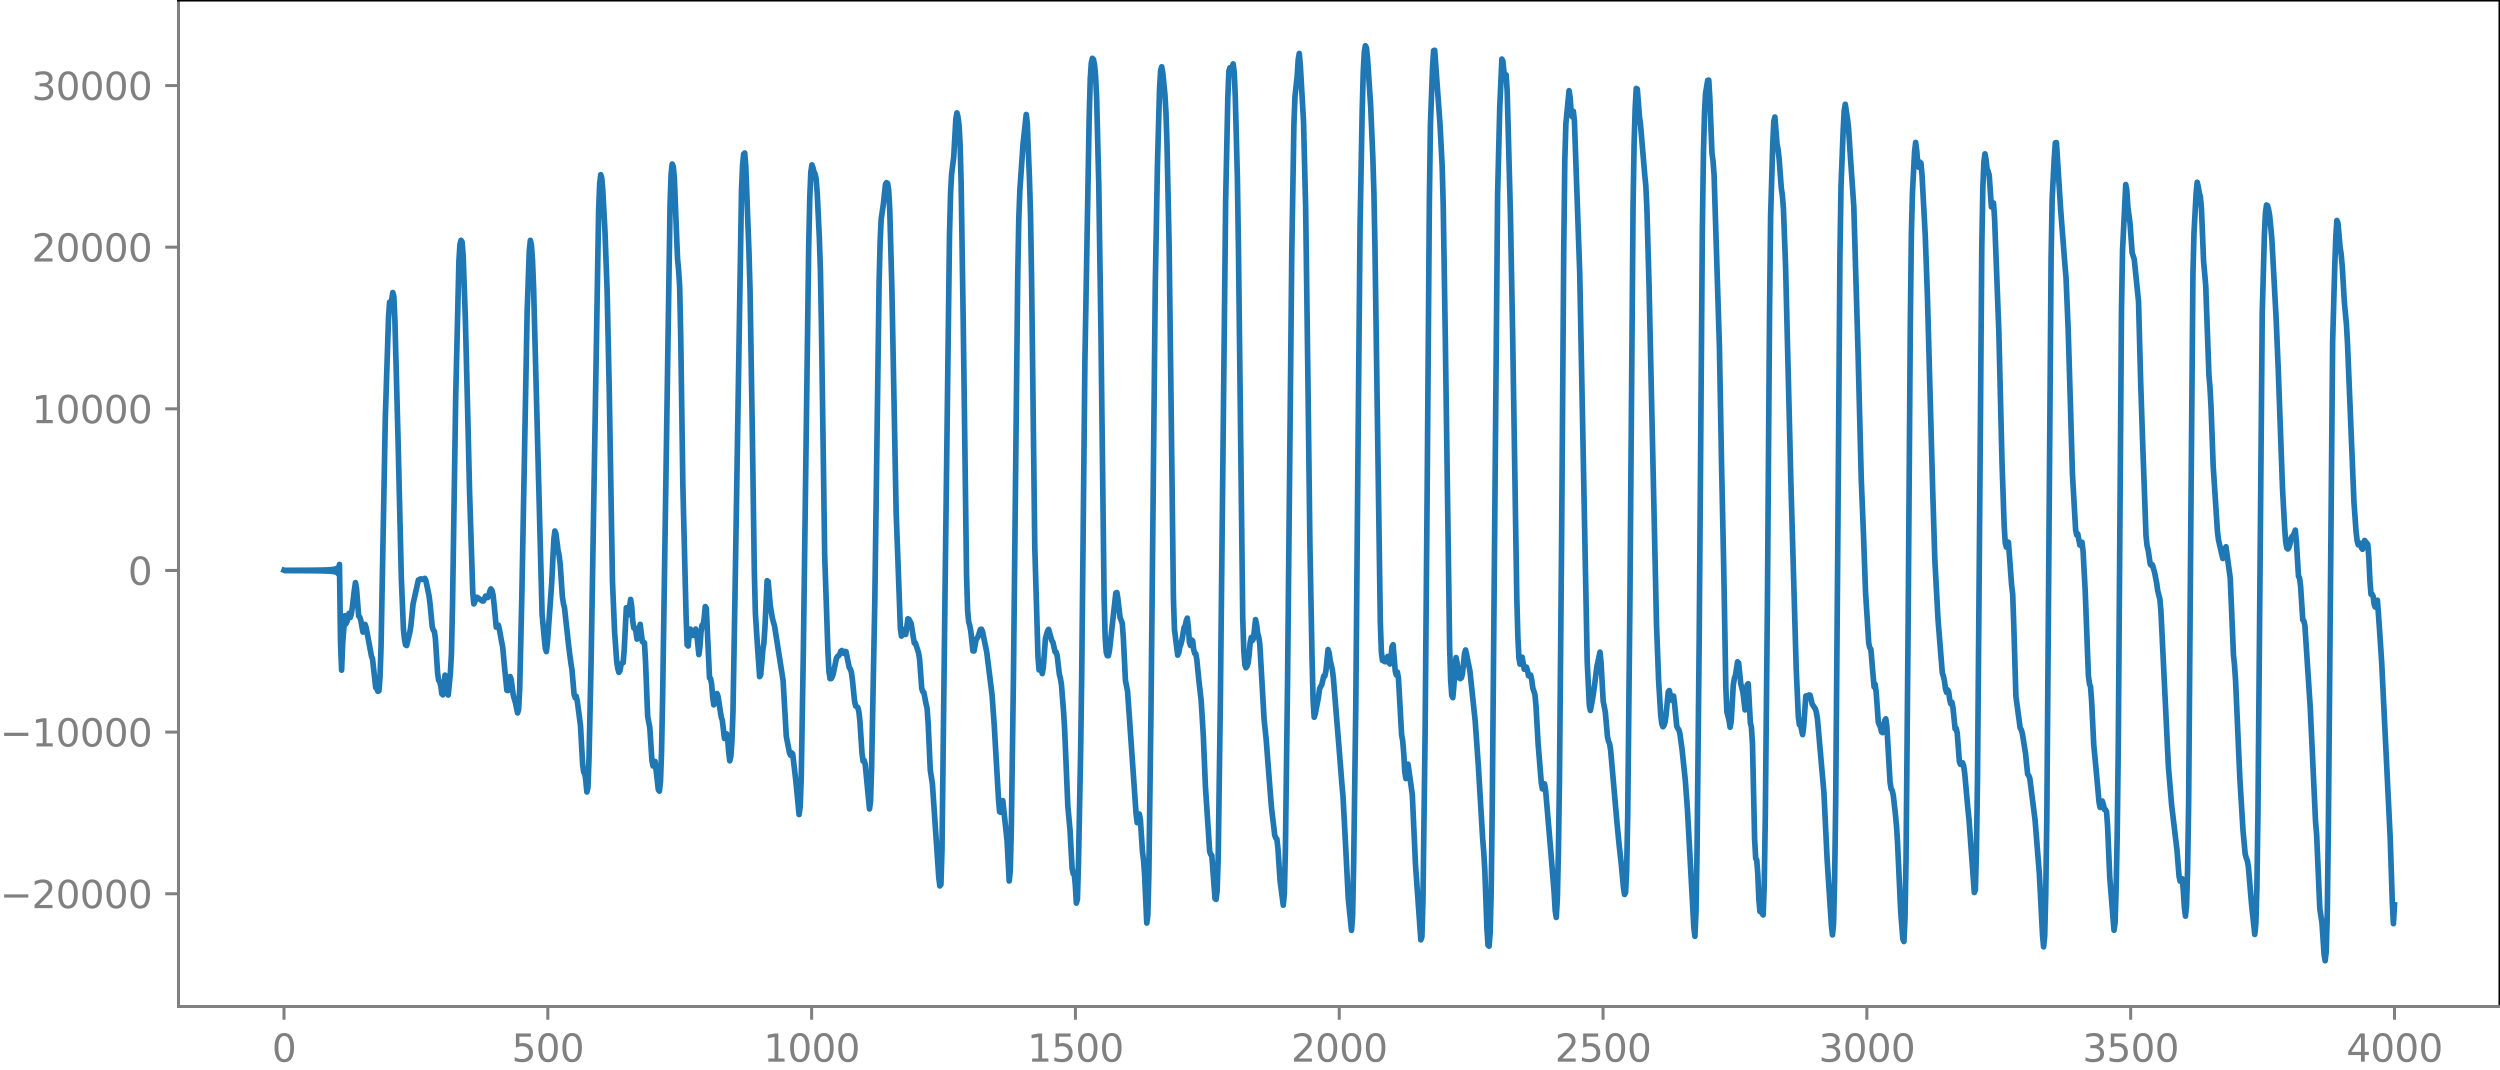 <?xml version="1.0" encoding="utf-8" standalone="no"?>
<!DOCTYPE svg PUBLIC "-//W3C//DTD SVG 1.1//EN"
  "http://www.w3.org/Graphics/SVG/1.1/DTD/svg11.dtd">
<svg xmlns:xlink="http://www.w3.org/1999/xlink" width="660.992pt" height="282.79pt" viewBox="0 0 660.992 282.79" xmlns="http://www.w3.org/2000/svg" version="1.1">
 <defs>
  <style type="text/css">*{stroke-linejoin: round; stroke-linecap: butt}</style>
 </defs>
 <g id="figure_1">
  <g id="patch_1">
   <path d="M -0 282.79 
L 660.992 282.79 
L 660.992 0 
L -0 0 
L -0 282.79 
z
" style="fill: none"/>
  </g>
  <g id="axes_1">
   <g id="patch_2">
    <path d="M 47.192 266.112 
L 660.992 266.112 
L 660.992 0 
L 47.192 0 
L 47.192 266.112 
z
" style="fill: none"/>
   </g>
   <g id="matplotlib.axis_1">
    <g id="xtick_1">
     <g id="line2d_1">
      <defs>
       <path id="m14ce7a5b62" d="M 0 0 
L 0 3.5 
" style="stroke: #808080; stroke-width: 0.8"/>
      </defs>
      <g>
       <use xlink:href="#m14ce7a5b62" x="75.092" y="266.112" style="fill: #808080; stroke: #808080; stroke-width: 0.8"/>
      </g>
     </g>
     <g id="text_1">
      <!-- 0 -->
      <g style="fill: #808080" transform="translate(71.911 280.71) scale(0.1 -0.1)">
       <defs>
        <path id="DejaVuSans-30" d="M 2034 4250 
Q 1547 4250 1301 3770 
Q 1056 3291 1056 2328 
Q 1056 1369 1301 889 
Q 1547 409 2034 409 
Q 2525 409 2770 889 
Q 3016 1369 3016 2328 
Q 3016 3291 2770 3770 
Q 2525 4250 2034 4250 
z
M 2034 4750 
Q 2819 4750 3233 4129 
Q 3647 3509 3647 2328 
Q 3647 1150 3233 529 
Q 2819 -91 2034 -91 
Q 1250 -91 836 529 
Q 422 1150 422 2328 
Q 422 3509 836 4129 
Q 1250 4750 2034 4750 
z
" transform="scale(0.016)"/>
       </defs>
       <use xlink:href="#DejaVuSans-30"/>
      </g>
     </g>
    </g>
    <g id="xtick_2">
     <g id="line2d_2">
      <g>
       <use xlink:href="#m14ce7a5b62" x="144.842" y="266.112" style="fill: #808080; stroke: #808080; stroke-width: 0.8"/>
      </g>
     </g>
     <g id="text_2">
      <!-- 500 -->
      <g style="fill: #808080" transform="translate(135.298 280.71) scale(0.1 -0.1)">
       <defs>
        <path id="DejaVuSans-35" d="M 691 4666 
L 3169 4666 
L 3169 4134 
L 1269 4134 
L 1269 2991 
Q 1406 3038 1543 3061 
Q 1681 3084 1819 3084 
Q 2600 3084 3056 2656 
Q 3513 2228 3513 1497 
Q 3513 744 3044 326 
Q 2575 -91 1722 -91 
Q 1428 -91 1123 -41 
Q 819 9 494 109 
L 494 744 
Q 775 591 1075 516 
Q 1375 441 1709 441 
Q 2250 441 2565 725 
Q 2881 1009 2881 1497 
Q 2881 1984 2565 2268 
Q 2250 2553 1709 2553 
Q 1456 2553 1204 2497 
Q 953 2441 691 2322 
L 691 4666 
z
" transform="scale(0.016)"/>
       </defs>
       <use xlink:href="#DejaVuSans-35"/>
       <use xlink:href="#DejaVuSans-30" x="63.623"/>
       <use xlink:href="#DejaVuSans-30" x="127.246"/>
      </g>
     </g>
    </g>
    <g id="xtick_3">
     <g id="line2d_3">
      <g>
       <use xlink:href="#m14ce7a5b62" x="214.592" y="266.112" style="fill: #808080; stroke: #808080; stroke-width: 0.8"/>
      </g>
     </g>
     <g id="text_3">
      <!-- 1000 -->
      <g style="fill: #808080" transform="translate(201.867 280.71) scale(0.1 -0.1)">
       <defs>
        <path id="DejaVuSans-31" d="M 794 531 
L 1825 531 
L 1825 4091 
L 703 3866 
L 703 4441 
L 1819 4666 
L 2450 4666 
L 2450 531 
L 3481 531 
L 3481 0 
L 794 0 
L 794 531 
z
" transform="scale(0.016)"/>
       </defs>
       <use xlink:href="#DejaVuSans-31"/>
       <use xlink:href="#DejaVuSans-30" x="63.623"/>
       <use xlink:href="#DejaVuSans-30" x="127.246"/>
       <use xlink:href="#DejaVuSans-30" x="190.869"/>
      </g>
     </g>
    </g>
    <g id="xtick_4">
     <g id="line2d_4">
      <g>
       <use xlink:href="#m14ce7a5b62" x="284.342" y="266.112" style="fill: #808080; stroke: #808080; stroke-width: 0.8"/>
      </g>
     </g>
     <g id="text_4">
      <!-- 1500 -->
      <g style="fill: #808080" transform="translate(271.617 280.71) scale(0.1 -0.1)">
       <use xlink:href="#DejaVuSans-31"/>
       <use xlink:href="#DejaVuSans-35" x="63.623"/>
       <use xlink:href="#DejaVuSans-30" x="127.246"/>
       <use xlink:href="#DejaVuSans-30" x="190.869"/>
      </g>
     </g>
    </g>
    <g id="xtick_5">
     <g id="line2d_5">
      <g>
       <use xlink:href="#m14ce7a5b62" x="354.092" y="266.112" style="fill: #808080; stroke: #808080; stroke-width: 0.8"/>
      </g>
     </g>
     <g id="text_5">
      <!-- 2000 -->
      <g style="fill: #808080" transform="translate(341.367 280.71) scale(0.1 -0.1)">
       <defs>
        <path id="DejaVuSans-32" d="M 1228 531 
L 3431 531 
L 3431 0 
L 469 0 
L 469 531 
Q 828 903 1448 1529 
Q 2069 2156 2228 2338 
Q 2531 2678 2651 2914 
Q 2772 3150 2772 3378 
Q 2772 3750 2511 3984 
Q 2250 4219 1831 4219 
Q 1534 4219 1204 4116 
Q 875 4013 500 3803 
L 500 4441 
Q 881 4594 1212 4672 
Q 1544 4750 1819 4750 
Q 2544 4750 2975 4387 
Q 3406 4025 3406 3419 
Q 3406 3131 3298 2873 
Q 3191 2616 2906 2266 
Q 2828 2175 2409 1742 
Q 1991 1309 1228 531 
z
" transform="scale(0.016)"/>
       </defs>
       <use xlink:href="#DejaVuSans-32"/>
       <use xlink:href="#DejaVuSans-30" x="63.623"/>
       <use xlink:href="#DejaVuSans-30" x="127.246"/>
       <use xlink:href="#DejaVuSans-30" x="190.869"/>
      </g>
     </g>
    </g>
    <g id="xtick_6">
     <g id="line2d_6">
      <g>
       <use xlink:href="#m14ce7a5b62" x="423.842" y="266.112" style="fill: #808080; stroke: #808080; stroke-width: 0.8"/>
      </g>
     </g>
     <g id="text_6">
      <!-- 2500 -->
      <g style="fill: #808080" transform="translate(411.117 280.71) scale(0.1 -0.1)">
       <use xlink:href="#DejaVuSans-32"/>
       <use xlink:href="#DejaVuSans-35" x="63.623"/>
       <use xlink:href="#DejaVuSans-30" x="127.246"/>
       <use xlink:href="#DejaVuSans-30" x="190.869"/>
      </g>
     </g>
    </g>
    <g id="xtick_7">
     <g id="line2d_7">
      <g>
       <use xlink:href="#m14ce7a5b62" x="493.592" y="266.112" style="fill: #808080; stroke: #808080; stroke-width: 0.8"/>
      </g>
     </g>
     <g id="text_7">
      <!-- 3000 -->
      <g style="fill: #808080" transform="translate(480.867 280.71) scale(0.1 -0.1)">
       <defs>
        <path id="DejaVuSans-33" d="M 2597 2516 
Q 3050 2419 3304 2112 
Q 3559 1806 3559 1356 
Q 3559 666 3084 287 
Q 2609 -91 1734 -91 
Q 1441 -91 1130 -33 
Q 819 25 488 141 
L 488 750 
Q 750 597 1062 519 
Q 1375 441 1716 441 
Q 2309 441 2620 675 
Q 2931 909 2931 1356 
Q 2931 1769 2642 2001 
Q 2353 2234 1838 2234 
L 1294 2234 
L 1294 2753 
L 1863 2753 
Q 2328 2753 2575 2939 
Q 2822 3125 2822 3475 
Q 2822 3834 2567 4026 
Q 2313 4219 1838 4219 
Q 1578 4219 1281 4162 
Q 984 4106 628 3988 
L 628 4550 
Q 988 4650 1302 4700 
Q 1616 4750 1894 4750 
Q 2613 4750 3031 4423 
Q 3450 4097 3450 3541 
Q 3450 3153 3228 2886 
Q 3006 2619 2597 2516 
z
" transform="scale(0.016)"/>
       </defs>
       <use xlink:href="#DejaVuSans-33"/>
       <use xlink:href="#DejaVuSans-30" x="63.623"/>
       <use xlink:href="#DejaVuSans-30" x="127.246"/>
       <use xlink:href="#DejaVuSans-30" x="190.869"/>
      </g>
     </g>
    </g>
    <g id="xtick_8">
     <g id="line2d_8">
      <g>
       <use xlink:href="#m14ce7a5b62" x="563.342" y="266.112" style="fill: #808080; stroke: #808080; stroke-width: 0.8"/>
      </g>
     </g>
     <g id="text_8">
      <!-- 3500 -->
      <g style="fill: #808080" transform="translate(550.617 280.71) scale(0.1 -0.1)">
       <use xlink:href="#DejaVuSans-33"/>
       <use xlink:href="#DejaVuSans-35" x="63.623"/>
       <use xlink:href="#DejaVuSans-30" x="127.246"/>
       <use xlink:href="#DejaVuSans-30" x="190.869"/>
      </g>
     </g>
    </g>
    <g id="xtick_9">
     <g id="line2d_9">
      <g>
       <use xlink:href="#m14ce7a5b62" x="633.092" y="266.112" style="fill: #808080; stroke: #808080; stroke-width: 0.8"/>
      </g>
     </g>
     <g id="text_9">
      <!-- 4000 -->
      <g style="fill: #808080" transform="translate(620.367 280.71) scale(0.1 -0.1)">
       <defs>
        <path id="DejaVuSans-34" d="M 2419 4116 
L 825 1625 
L 2419 1625 
L 2419 4116 
z
M 2253 4666 
L 3047 4666 
L 3047 1625 
L 3713 1625 
L 3713 1100 
L 3047 1100 
L 3047 0 
L 2419 0 
L 2419 1100 
L 313 1100 
L 313 1709 
L 2253 4666 
z
" transform="scale(0.016)"/>
       </defs>
       <use xlink:href="#DejaVuSans-34"/>
       <use xlink:href="#DejaVuSans-30" x="63.623"/>
       <use xlink:href="#DejaVuSans-30" x="127.246"/>
       <use xlink:href="#DejaVuSans-30" x="190.869"/>
      </g>
     </g>
    </g>
   </g>
   <g id="matplotlib.axis_2">
    <g id="ytick_1">
     <g id="line2d_10">
      <defs>
       <path id="m04555ccf11" d="M 0 0 
L -3.5 0 
" style="stroke: #808080; stroke-width: 0.8"/>
      </defs>
      <g>
       <use xlink:href="#m04555ccf11" x="47.192" y="236.305" style="fill: #808080; stroke: #808080; stroke-width: 0.8"/>
      </g>
     </g>
     <g id="text_10">
      <!-- −20000 -->
      <g style="fill: #808080" transform="translate(0 240.104) scale(0.1 -0.1)">
       <defs>
        <path id="DejaVuSans-2212" d="M 678 2272 
L 4684 2272 
L 4684 1741 
L 678 1741 
L 678 2272 
z
" transform="scale(0.016)"/>
       </defs>
       <use xlink:href="#DejaVuSans-2212"/>
       <use xlink:href="#DejaVuSans-32" x="83.789"/>
       <use xlink:href="#DejaVuSans-30" x="147.412"/>
       <use xlink:href="#DejaVuSans-30" x="211.035"/>
       <use xlink:href="#DejaVuSans-30" x="274.658"/>
       <use xlink:href="#DejaVuSans-30" x="338.281"/>
      </g>
     </g>
    </g>
    <g id="ytick_2">
     <g id="line2d_11">
      <g>
       <use xlink:href="#m04555ccf11" x="47.192" y="193.567" style="fill: #808080; stroke: #808080; stroke-width: 0.8"/>
      </g>
     </g>
     <g id="text_11">
      <!-- −10000 -->
      <g style="fill: #808080" transform="translate(0 197.367) scale(0.1 -0.1)">
       <use xlink:href="#DejaVuSans-2212"/>
       <use xlink:href="#DejaVuSans-31" x="83.789"/>
       <use xlink:href="#DejaVuSans-30" x="147.412"/>
       <use xlink:href="#DejaVuSans-30" x="211.035"/>
       <use xlink:href="#DejaVuSans-30" x="274.658"/>
       <use xlink:href="#DejaVuSans-30" x="338.281"/>
      </g>
     </g>
    </g>
    <g id="ytick_3">
     <g id="line2d_12">
      <g>
       <use xlink:href="#m04555ccf11" x="47.192" y="150.83" style="fill: #808080; stroke: #808080; stroke-width: 0.8"/>
      </g>
     </g>
     <g id="text_12">
      <!-- 0 -->
      <g style="fill: #808080" transform="translate(33.83 154.629) scale(0.1 -0.1)">
       <use xlink:href="#DejaVuSans-30"/>
      </g>
     </g>
    </g>
    <g id="ytick_4">
     <g id="line2d_13">
      <g>
       <use xlink:href="#m04555ccf11" x="47.192" y="108.093" style="fill: #808080; stroke: #808080; stroke-width: 0.8"/>
      </g>
     </g>
     <g id="text_13">
      <!-- 10000 -->
      <g style="fill: #808080" transform="translate(8.38 111.892) scale(0.1 -0.1)">
       <use xlink:href="#DejaVuSans-31"/>
       <use xlink:href="#DejaVuSans-30" x="63.623"/>
       <use xlink:href="#DejaVuSans-30" x="127.246"/>
       <use xlink:href="#DejaVuSans-30" x="190.869"/>
       <use xlink:href="#DejaVuSans-30" x="254.492"/>
      </g>
     </g>
    </g>
    <g id="ytick_5">
     <g id="line2d_14">
      <g>
       <use xlink:href="#m04555ccf11" x="47.192" y="65.355" style="fill: #808080; stroke: #808080; stroke-width: 0.8"/>
      </g>
     </g>
     <g id="text_14">
      <!-- 20000 -->
      <g style="fill: #808080" transform="translate(8.38 69.155) scale(0.1 -0.1)">
       <use xlink:href="#DejaVuSans-32"/>
       <use xlink:href="#DejaVuSans-30" x="63.623"/>
       <use xlink:href="#DejaVuSans-30" x="127.246"/>
       <use xlink:href="#DejaVuSans-30" x="190.869"/>
       <use xlink:href="#DejaVuSans-30" x="254.492"/>
      </g>
     </g>
    </g>
    <g id="ytick_6">
     <g id="line2d_15">
      <g>
       <use xlink:href="#m04555ccf11" x="47.192" y="22.618" style="fill: #808080; stroke: #808080; stroke-width: 0.8"/>
      </g>
     </g>
     <g id="text_15">
      <!-- 30000 -->
      <g style="fill: #808080" transform="translate(8.38 26.417) scale(0.1 -0.1)">
       <use xlink:href="#DejaVuSans-33"/>
       <use xlink:href="#DejaVuSans-30" x="63.623"/>
       <use xlink:href="#DejaVuSans-30" x="127.246"/>
       <use xlink:href="#DejaVuSans-30" x="190.869"/>
       <use xlink:href="#DejaVuSans-30" x="254.492"/>
      </g>
     </g>
    </g>
   </g>
   <g id="line2d_16">
    <path d="M 75.092 150.771 
L 75.374 150.89 
L 75.656 150.769 
L 75.938 150.892 
L 76.22 150.768 
L 76.502 150.893 
L 76.784 150.766 
L 77.066 150.895 
L 77.348 150.764 
L 77.63 150.897 
L 77.912 150.762 
L 78.194 150.899 
L 78.476 150.76 
L 78.758 150.901 
L 79.04 150.758 
L 79.322 150.904 
L 79.604 150.755 
L 79.886 150.906 
L 80.167 150.752 
L 80.449 150.91 
L 80.731 150.749 
L 81.013 150.913 
L 81.295 150.745 
L 81.577 150.917 
L 81.859 150.741 
L 82.141 150.921 
L 82.423 150.736 
L 82.705 150.927 
L 82.987 150.731 
L 83.269 150.933 
L 83.551 150.724 
L 83.833 150.94 
L 84.115 150.716 
L 84.397 150.949 
L 84.679 150.706 
L 84.961 150.959 
L 85.243 150.695 
L 85.525 150.973 
L 85.807 150.68 
L 86.089 150.99 
L 86.371 150.66 
L 86.653 151.013 
L 86.935 150.633 
L 87.216 151.044 
L 87.498 150.594 
L 87.78 151.092 
L 88.062 150.534 
L 88.344 151.171 
L 88.626 150.427 
L 88.908 151.326 
L 89.19 150.185 
L 89.472 151.756 
L 89.754 149.228 
L 90.036 169.94 
L 90.318 177.189 
L 90.6 170.112 
L 91.164 162.804 
L 91.446 164.944 
L 91.728 164.407 
L 92.292 162.153 
L 92.574 163.28 
L 92.856 162.456 
L 93.138 160.717 
L 93.702 155.909 
L 93.984 154.039 
L 94.266 155.643 
L 94.829 162.828 
L 95.111 163.172 
L 95.393 163.972 
L 95.957 167.113 
L 96.239 165.841 
L 96.521 165.093 
L 96.803 165.898 
L 98.213 173.479 
L 98.495 174.235 
L 99.341 181.821 
L 99.623 181.962 
L 99.905 182.772 
L 100.187 182.656 
L 100.469 179.166 
L 100.751 170.916 
L 101.315 140.661 
L 101.878 110.331 
L 102.724 83.916 
L 103.006 79.896 
L 103.288 79.859 
L 103.57 79.182 
L 103.852 77.344 
L 104.134 78.423 
L 104.416 84.9 
L 105.262 116.917 
L 106.108 152.827 
L 106.672 166.416 
L 106.954 169.079 
L 107.236 170.513 
L 107.518 170.681 
L 108.364 167.15 
L 108.645 165.367 
L 109.209 159.689 
L 110.619 153.365 
L 111.183 153.065 
L 111.465 153.067 
L 111.747 153.214 
L 112.311 152.916 
L 112.593 153.457 
L 113.439 157.538 
L 113.721 159.798 
L 114.285 165.683 
L 114.567 166.641 
L 114.849 166.933 
L 115.131 169.028 
L 115.695 177.899 
L 115.976 179.891 
L 116.258 180.233 
L 116.54 181.38 
L 116.822 183.447 
L 117.104 183.714 
L 117.668 178.502 
L 117.95 179.703 
L 118.232 183.006 
L 118.514 183.765 
L 119.078 177.974 
L 119.36 172.813 
L 119.642 160.189 
L 120.488 104.876 
L 121.334 68.986 
L 121.616 64.594 
L 121.898 63.538 
L 122.18 64.015 
L 122.462 67.648 
L 123.025 83.792 
L 123.589 106.197 
L 124.153 130.052 
L 124.999 156.711 
L 125.281 159.676 
L 125.563 159.046 
L 125.845 158.019 
L 126.127 157.909 
L 127.537 158.907 
L 127.819 158.89 
L 128.383 157.6 
L 128.665 157.618 
L 128.947 157.996 
L 129.229 157.473 
L 129.511 156.285 
L 129.793 155.695 
L 130.075 156.095 
L 130.356 157.268 
L 130.638 159.83 
L 131.202 165.813 
L 131.484 165.74 
L 131.766 165.271 
L 132.048 166.431 
L 132.612 169.635 
L 132.894 170.947 
L 133.458 176.966 
L 134.022 182.521 
L 134.304 182.581 
L 134.868 178.875 
L 135.15 179.636 
L 135.714 183.882 
L 136.278 185.791 
L 136.842 188.496 
L 137.124 187.542 
L 137.405 182.094 
L 137.969 157.603 
L 139.379 82.294 
L 139.943 66.329 
L 140.225 63.545 
L 140.507 64.82 
L 140.789 68.772 
L 141.071 75.705 
L 143.327 162.438 
L 143.891 168.615 
L 144.173 171.363 
L 144.454 172.278 
L 144.736 169.98 
L 145.864 154.212 
L 146.428 142.699 
L 146.71 140.395 
L 146.992 141.134 
L 147.556 145.587 
L 147.838 146.884 
L 148.12 149.241 
L 148.684 157.707 
L 148.966 159.589 
L 149.248 160.695 
L 150.376 170.951 
L 150.94 175.301 
L 151.222 177.025 
L 151.785 183.538 
L 152.067 184.479 
L 152.349 184.089 
L 152.631 185.359 
L 153.477 191.812 
L 154.041 201.969 
L 154.323 204.148 
L 154.605 204.387 
L 154.887 206.456 
L 155.169 209.396 
L 155.451 208.229 
L 155.733 200.486 
L 156.297 174.308 
L 158.271 55.822 
L 158.553 48.589 
L 158.834 46.19 
L 159.116 47.158 
L 159.398 50.674 
L 159.962 61.408 
L 160.526 76.989 
L 161.09 103.628 
L 161.936 153.744 
L 162.5 167.127 
L 163.064 175.021 
L 163.346 176.779 
L 163.628 177.767 
L 163.91 177.398 
L 164.192 175.816 
L 164.474 175.272 
L 164.756 175.207 
L 165.038 171.926 
L 165.602 160.678 
L 165.883 161.234 
L 166.165 162.566 
L 166.729 158.48 
L 167.011 160.188 
L 167.293 164.147 
L 167.575 166.028 
L 167.857 166.014 
L 168.139 167.017 
L 168.421 168.975 
L 168.703 168.72 
L 168.985 166.208 
L 169.267 165.077 
L 169.831 169.663 
L 170.113 169.709 
L 170.395 169.984 
L 170.677 174.882 
L 171.241 189.433 
L 171.805 192.38 
L 172.369 201.032 
L 172.651 202.516 
L 172.933 201.429 
L 173.214 201.332 
L 174.06 208.8 
L 174.342 209.175 
L 174.624 206.678 
L 174.906 198.961 
L 175.188 184.768 
L 177.162 53.97 
L 177.444 45.927 
L 177.726 43.376 
L 178.008 44.063 
L 178.29 46.954 
L 178.854 61.442 
L 179.136 68.329 
L 179.418 71.37 
L 179.7 75.786 
L 179.982 88.948 
L 180.545 128.237 
L 181.391 162.565 
L 181.673 170.487 
L 181.955 170.8 
L 182.237 167.548 
L 182.519 166.325 
L 183.083 168.012 
L 183.365 167.969 
L 183.929 166.32 
L 184.211 167.496 
L 184.775 173.068 
L 185.057 170.995 
L 185.339 167.113 
L 185.621 165.288 
L 185.903 165.222 
L 186.185 163.449 
L 186.467 160.376 
L 186.749 160.837 
L 187.594 179.225 
L 187.876 179.422 
L 188.158 180.932 
L 188.44 184.383 
L 188.722 186.365 
L 189.004 185.426 
L 189.286 183.886 
L 189.568 183.373 
L 189.85 184.151 
L 190.696 189.622 
L 190.978 190.438 
L 191.542 195.246 
L 191.824 195.292 
L 192.106 194.026 
L 192.388 195.224 
L 192.67 198.975 
L 192.952 201.152 
L 193.234 199.972 
L 193.516 196.061 
L 193.798 188.241 
L 194.362 155.5 
L 196.053 50.172 
L 196.335 43.695 
L 196.617 40.758 
L 196.899 40.452 
L 197.181 43.937 
L 198.027 66.658 
L 198.309 76.699 
L 198.873 111.517 
L 199.437 150.891 
L 199.719 162.091 
L 200.283 170.93 
L 200.847 178.902 
L 201.129 178.416 
L 201.692 171.822 
L 201.974 169.967 
L 202.256 165.742 
L 202.82 153.54 
L 203.102 153.744 
L 203.666 160.239 
L 204.23 163.521 
L 204.794 165.567 
L 207.05 179.938 
L 207.896 194.724 
L 208.46 197.595 
L 208.742 199.062 
L 209.023 199.685 
L 209.305 199.04 
L 209.587 199.333 
L 210.433 206.612 
L 211.279 215.361 
L 211.561 213.383 
L 211.843 205.719 
L 212.407 171.891 
L 213.817 65.157 
L 214.099 52.346 
L 214.381 45.506 
L 214.663 43.593 
L 214.945 44.323 
L 215.227 45.506 
L 215.509 46.024 
L 215.791 47.339 
L 216.072 51.114 
L 216.636 62.964 
L 216.918 71.602 
L 217.2 87.1 
L 218.046 146.894 
L 218.892 172.079 
L 219.174 177.526 
L 219.456 179.425 
L 219.738 179.431 
L 220.02 178.953 
L 220.302 178.185 
L 221.148 174.05 
L 221.43 173.549 
L 221.712 173.409 
L 221.994 173.031 
L 222.276 172.22 
L 222.558 171.991 
L 223.121 172.757 
L 223.403 172.238 
L 223.685 172.303 
L 224.531 176.502 
L 224.813 176.872 
L 225.095 177.71 
L 225.377 179.743 
L 225.941 185.33 
L 226.223 186.663 
L 226.787 187.031 
L 227.069 188.124 
L 227.351 190.578 
L 227.915 199.211 
L 228.197 201.231 
L 228.479 201.051 
L 228.761 202.069 
L 229.889 213.875 
L 230.171 211.768 
L 230.452 202.728 
L 231.298 158.851 
L 232.426 75.096 
L 232.708 63.713 
L 232.99 57.875 
L 233.554 54.02 
L 234.118 48.73 
L 234.4 48.283 
L 234.682 48.488 
L 234.964 50.292 
L 235.246 55.4 
L 235.81 76.287 
L 236.938 135.395 
L 238.065 166.236 
L 238.347 168.177 
L 238.629 166.757 
L 238.911 166.407 
L 239.193 167.753 
L 239.475 167.74 
L 240.039 163.609 
L 240.321 163.734 
L 240.885 164.796 
L 241.731 170 
L 242.013 169.981 
L 242.859 172.549 
L 243.141 174.341 
L 243.705 182.031 
L 243.987 182.883 
L 244.269 183.087 
L 244.832 186.082 
L 245.114 187.21 
L 245.396 191.117 
L 245.96 203.569 
L 246.524 207.231 
L 248.216 232.122 
L 248.498 234.234 
L 248.78 233.842 
L 249.062 224.535 
L 249.908 152.984 
L 251.036 62.614 
L 251.318 51.364 
L 251.6 46.069 
L 252.163 41.486 
L 252.727 31.408 
L 253.009 29.845 
L 253.291 30.927 
L 253.573 33.169 
L 253.855 38.295 
L 254.137 49.265 
L 254.701 86.975 
L 255.547 151.792 
L 255.829 161.27 
L 256.111 164.411 
L 256.393 165.331 
L 256.675 166.878 
L 257.239 172.084 
L 257.521 172.123 
L 258.085 169.132 
L 258.649 168.209 
L 259.212 166.422 
L 259.494 166.355 
L 259.776 166.974 
L 260.904 172.507 
L 262.314 183.876 
L 262.878 191.882 
L 264.006 211.324 
L 264.288 214.632 
L 264.57 214.767 
L 264.852 212.509 
L 265.134 211.675 
L 266.261 222.21 
L 266.825 232.928 
L 267.107 230.278 
L 267.389 219.161 
L 267.953 178.976 
L 269.081 73.198 
L 269.363 57.934 
L 269.645 50.308 
L 270.491 38.073 
L 271.337 30.275 
L 271.619 32.733 
L 272.183 47.297 
L 272.465 56.596 
L 272.747 73.481 
L 273.592 144.599 
L 274.438 173.555 
L 274.72 177.129 
L 275.002 176.697 
L 275.284 176.88 
L 275.566 178.094 
L 275.848 176.44 
L 276.412 168.815 
L 276.976 166.854 
L 277.258 166.409 
L 278.104 169.428 
L 278.386 169.788 
L 278.95 172.363 
L 279.232 172.387 
L 279.514 173.344 
L 280.078 178.235 
L 280.359 179.323 
L 280.641 180.981 
L 281.205 188.183 
L 281.487 192.799 
L 282.333 213.19 
L 282.897 219.265 
L 283.461 229.594 
L 283.743 231.005 
L 284.025 230.935 
L 284.307 233.992 
L 284.589 238.781 
L 284.871 237.691 
L 285.153 227.817 
L 285.717 198.662 
L 285.999 178.677 
L 286.845 95.568 
L 287.972 31.171 
L 288.254 21.013 
L 288.536 16.631 
L 288.818 15.42 
L 289.1 15.714 
L 289.382 17.062 
L 289.664 20.074 
L 289.946 25.751 
L 290.51 48.721 
L 291.074 86.883 
L 291.92 157.915 
L 292.202 168.598 
L 292.484 172.445 
L 292.766 173.357 
L 293.048 173.375 
L 293.33 172.064 
L 295.021 156.791 
L 295.303 156.659 
L 295.585 158.519 
L 296.149 163.324 
L 296.713 164.728 
L 296.995 168.431 
L 297.559 179.868 
L 298.123 182.75 
L 300.379 215.182 
L 300.661 217.517 
L 300.943 216.961 
L 301.225 215.221 
L 301.507 216.655 
L 302.07 225.199 
L 302.352 227.341 
L 302.634 231.398 
L 303.198 244.048 
L 303.48 242.008 
L 303.762 230.742 
L 304.326 187.087 
L 305.454 75.246 
L 306.018 43.914 
L 306.582 23.366 
L 306.864 18.664 
L 307.146 17.66 
L 307.428 19.155 
L 307.992 24.916 
L 308.274 29.702 
L 308.556 38.232 
L 309.119 65.402 
L 309.683 110.696 
L 310.247 158.093 
L 310.529 166.444 
L 311.375 173.214 
L 311.657 172.609 
L 311.939 171.047 
L 312.221 170.346 
L 312.503 169.209 
L 313.067 165.927 
L 313.349 165.466 
L 313.631 164.16 
L 313.913 163.435 
L 314.195 165.881 
L 314.477 169.795 
L 314.759 170.66 
L 315.041 169.18 
L 315.323 169.417 
L 315.605 171.708 
L 315.887 172.773 
L 316.168 172.864 
L 316.45 174.52 
L 317.014 180.213 
L 317.578 185.138 
L 318.142 194.274 
L 318.706 207.85 
L 319.834 225.138 
L 320.116 225.928 
L 320.398 226.162 
L 321.244 237.565 
L 321.526 237.798 
L 321.808 235.491 
L 322.09 226.811 
L 322.654 185.743 
L 324.063 52.71 
L 324.627 26.029 
L 324.909 18.824 
L 325.191 17.903 
L 325.473 18.817 
L 325.755 18.073 
L 326.037 16.898 
L 326.319 19.04 
L 326.601 25.494 
L 327.165 47.249 
L 327.447 65.939 
L 328.575 163.416 
L 328.857 171.902 
L 329.139 175.79 
L 329.421 176.556 
L 329.703 176.195 
L 329.985 175.335 
L 330.267 173.085 
L 330.548 169.817 
L 330.83 168.541 
L 331.112 169.38 
L 331.394 168.911 
L 331.958 163.822 
L 332.24 165.156 
L 332.522 167.459 
L 332.804 168.397 
L 333.086 170.27 
L 334.214 190.078 
L 334.778 195.598 
L 335.624 206.578 
L 336.188 213.666 
L 337.034 220.816 
L 337.316 221.575 
L 337.597 221.84 
L 337.879 224.254 
L 338.443 232.823 
L 339.289 239.321 
L 339.571 236.388 
L 339.853 224.923 
L 340.417 180.857 
L 341.545 66.277 
L 342.109 32.799 
L 342.391 25.476 
L 342.955 20.325 
L 343.237 15.804 
L 343.519 14.129 
L 343.801 17.238 
L 344.647 32.136 
L 345.21 54.864 
L 345.774 97.476 
L 346.338 144.089 
L 346.902 174.119 
L 347.184 185.305 
L 347.466 189.637 
L 347.748 188.748 
L 348.594 184.366 
L 348.876 182.212 
L 349.158 181.517 
L 349.44 181.133 
L 350.004 178.724 
L 350.286 178.742 
L 350.568 177.389 
L 351.132 171.749 
L 351.414 172.599 
L 351.696 174.599 
L 352.259 177.008 
L 352.541 179.325 
L 354.233 200.134 
L 354.797 207.304 
L 355.079 210.473 
L 355.643 221.062 
L 356.489 237.735 
L 357.335 245.976 
L 357.617 242.354 
L 357.899 228.526 
L 358.463 187.022 
L 359.026 122.126 
L 359.59 60.043 
L 360.154 29.416 
L 360.436 19.089 
L 360.718 13.776 
L 361 12.096 
L 361.282 12.631 
L 361.564 15.318 
L 362.41 28.226 
L 362.974 41.69 
L 363.256 50.885 
L 363.538 65.521 
L 364.948 164.326 
L 365.23 172.388 
L 365.512 174.613 
L 365.794 174.667 
L 366.076 174.923 
L 366.357 174.973 
L 366.639 173.982 
L 366.921 173.557 
L 367.485 175.554 
L 367.767 173.86 
L 368.049 170.96 
L 368.331 170.463 
L 368.895 177.396 
L 369.177 178.463 
L 369.459 177.691 
L 369.741 179.267 
L 370.587 194.315 
L 370.869 195.891 
L 371.151 199.311 
L 371.433 204.196 
L 371.715 205.852 
L 372.279 202.045 
L 373.406 210.058 
L 374.252 228.628 
L 375.662 248.494 
L 375.944 247.701 
L 376.226 238.103 
L 376.79 194.038 
L 377.354 127.648 
L 377.918 53.301 
L 378.2 33.022 
L 378.764 17.69 
L 379.046 13.378 
L 379.328 13.294 
L 380.737 32.896 
L 381.301 43.861 
L 381.583 54.274 
L 382.147 90.191 
L 383.275 171.048 
L 383.557 179.881 
L 383.839 183.895 
L 384.121 184.453 
L 384.403 181.382 
L 384.685 176.401 
L 384.967 173.864 
L 385.249 175.213 
L 385.531 177.967 
L 385.813 179.277 
L 386.095 179.431 
L 386.377 179.213 
L 386.659 178.209 
L 387.223 172.741 
L 387.505 171.852 
L 388.632 177.357 
L 390.042 190.714 
L 390.888 202.784 
L 392.016 221.808 
L 392.298 225.243 
L 392.58 230.085 
L 393.144 245.587 
L 393.426 249.908 
L 393.708 250.16 
L 393.99 246.648 
L 394.272 235.408 
L 394.554 212.3 
L 395.963 51.314 
L 396.527 28.459 
L 397.091 15.623 
L 397.373 16.216 
L 397.655 19.231 
L 397.937 19.918 
L 398.219 19.795 
L 398.501 24.308 
L 399.347 56.458 
L 399.911 86.676 
L 401.039 158.25 
L 401.321 168.427 
L 401.603 174.013 
L 401.885 175.602 
L 402.166 174.424 
L 402.448 173.761 
L 403.012 176.962 
L 403.294 176.873 
L 403.576 176.378 
L 403.858 177.273 
L 404.14 178.685 
L 404.422 178.699 
L 404.704 178.478 
L 404.986 179.776 
L 405.268 181.904 
L 405.832 183.598 
L 406.114 186.671 
L 406.678 196.743 
L 407.524 207.052 
L 407.806 208.581 
L 408.37 207.255 
L 408.652 208.922 
L 410.061 225.503 
L 410.907 235.98 
L 411.189 240.781 
L 411.471 242.568 
L 411.753 237.673 
L 412.035 225.454 
L 412.317 206.058 
L 412.881 143.016 
L 413.445 66.173 
L 413.727 42.508 
L 414.009 32.784 
L 414.855 23.971 
L 415.137 25.763 
L 415.419 29.989 
L 415.701 30.869 
L 415.983 29.428 
L 416.264 31.836 
L 417.674 72.123 
L 419.648 174.793 
L 420.212 186.461 
L 420.494 187.849 
L 421.058 184.89 
L 421.622 180.98 
L 422.186 176.392 
L 423.032 172.424 
L 423.314 175.184 
L 423.877 185.383 
L 424.441 188.272 
L 425.005 194.749 
L 425.287 196.023 
L 425.569 196.614 
L 425.851 198.411 
L 427.543 217.728 
L 428.107 223.504 
L 428.671 228.555 
L 429.235 234.644 
L 429.517 236.498 
L 429.799 236.011 
L 430.081 229.993 
L 430.363 215.646 
L 430.926 160.742 
L 431.772 54.666 
L 432.054 37.991 
L 432.336 28.571 
L 432.618 23.378 
L 432.9 23.549 
L 433.464 30.821 
L 433.746 32.913 
L 434.874 46.362 
L 435.156 49.173 
L 435.438 55.244 
L 436.002 75.382 
L 437.975 165.195 
L 438.539 180.079 
L 439.103 189.264 
L 439.385 191.401 
L 439.667 192.159 
L 439.949 191.83 
L 440.231 190.93 
L 440.513 188.935 
L 441.077 182.951 
L 441.359 182.577 
L 441.923 185.108 
L 442.205 184.259 
L 442.487 184.033 
L 442.769 186.279 
L 443.333 192 
L 443.615 192.626 
L 443.897 192.959 
L 444.179 194.087 
L 444.743 198.243 
L 445.588 206.315 
L 446.152 214.034 
L 447.844 245.179 
L 448.126 247.559 
L 448.408 241.393 
L 448.69 225.416 
L 449.254 169.891 
L 450.1 60.069 
L 450.382 40.741 
L 450.664 29.904 
L 450.946 24.648 
L 451.51 21.242 
L 451.792 21.185 
L 452.073 25.931 
L 452.637 40.475 
L 452.919 42.507 
L 453.201 46.364 
L 454.611 91.715 
L 455.175 122.86 
L 455.739 149.613 
L 456.303 181.774 
L 456.585 188.239 
L 457.149 190.442 
L 457.431 192.271 
L 457.713 190.858 
L 458.277 181.107 
L 458.559 179.344 
L 458.841 178.581 
L 459.404 174.976 
L 459.686 175.287 
L 460.25 180.773 
L 460.814 182.931 
L 461.378 187.699 
L 461.66 185.748 
L 461.942 181.095 
L 462.224 180.771 
L 462.788 191.079 
L 463.07 192.328 
L 463.352 196.794 
L 463.916 221.889 
L 464.198 226.979 
L 464.48 227.402 
L 464.762 231.176 
L 465.044 237.906 
L 465.326 240.989 
L 465.608 240.616 
L 465.89 241.483 
L 466.172 241.906 
L 466.453 234.239 
L 466.735 216.481 
L 467.299 159.58 
L 467.863 82.155 
L 468.145 57.101 
L 468.709 38.079 
L 468.991 32.07 
L 469.273 30.942 
L 469.837 38.076 
L 470.119 39.512 
L 470.401 42.048 
L 470.965 49.653 
L 471.247 51.633 
L 471.529 55.054 
L 472.093 70.163 
L 472.657 93.018 
L 473.502 127.449 
L 474.912 176.796 
L 475.476 189.529 
L 475.758 191.635 
L 476.04 191.627 
L 476.604 194.233 
L 476.886 192.127 
L 477.45 184.043 
L 477.732 183.951 
L 478.014 184.348 
L 478.296 183.745 
L 478.578 183.809 
L 479.142 186.187 
L 479.988 187.446 
L 480.27 188.467 
L 480.552 190.311 
L 482.243 209.599 
L 483.089 227.298 
L 484.217 244.65 
L 484.499 247.183 
L 484.781 244.301 
L 485.063 232.843 
L 485.345 212.608 
L 485.909 143.61 
L 486.473 67.467 
L 486.755 49.316 
L 487.319 34.687 
L 487.601 29.26 
L 487.882 27.567 
L 488.446 31.297 
L 488.728 33.618 
L 489.292 42.245 
L 490.138 54.563 
L 491.266 93.309 
L 492.112 126.71 
L 492.676 140.673 
L 493.24 156.506 
L 494.086 170.025 
L 494.368 171.267 
L 494.65 171.64 
L 495.495 181.611 
L 495.777 180.912 
L 496.059 183.054 
L 496.623 191.003 
L 497.187 192.288 
L 497.469 193.505 
L 497.751 193.712 
L 498.315 190.477 
L 498.597 190.058 
L 498.879 192.089 
L 499.725 206.799 
L 500.007 208.562 
L 500.289 208.992 
L 500.571 210.206 
L 501.135 215.251 
L 501.417 218.253 
L 501.699 222.733 
L 502.544 241.105 
L 503.108 248.252 
L 503.39 248.929 
L 503.672 242.814 
L 503.954 226.974 
L 504.518 163.544 
L 505.082 85.274 
L 505.364 61.814 
L 505.646 50.941 
L 506.21 40.123 
L 506.492 37.653 
L 506.774 39.809 
L 507.056 43.327 
L 507.338 44.22 
L 507.62 42.858 
L 507.902 43.159 
L 508.184 46.469 
L 509.03 62.253 
L 509.593 77.9 
L 511.003 129.801 
L 511.567 148.073 
L 512.413 163.911 
L 513.541 177.896 
L 513.823 178.771 
L 514.105 180.025 
L 514.387 182.128 
L 514.669 183.069 
L 514.951 182.394 
L 515.233 182.968 
L 515.515 185.071 
L 515.797 186.109 
L 516.079 185.676 
L 516.361 187.103 
L 516.924 192.716 
L 517.206 192.561 
L 517.488 193.826 
L 518.052 201.342 
L 518.334 202.096 
L 518.616 201.672 
L 518.898 201.676 
L 519.18 202.505 
L 519.462 204.455 
L 520.308 213.878 
L 520.59 216.537 
L 522 235.98 
L 522.282 235.283 
L 522.564 225.193 
L 522.846 205.709 
L 523.41 137.279 
L 523.973 65.767 
L 524.255 49.719 
L 524.537 42.815 
L 524.819 40.676 
L 525.101 42.193 
L 525.383 44.788 
L 525.665 45.341 
L 525.947 46.338 
L 526.511 54.707 
L 526.793 54.497 
L 527.075 53.668 
L 527.357 57.646 
L 528.485 87.54 
L 529.331 122.486 
L 529.895 138.923 
L 530.177 143.512 
L 530.459 144.668 
L 530.74 143.259 
L 531.022 143.366 
L 531.868 154.737 
L 532.15 157.129 
L 532.432 165.137 
L 532.996 184.078 
L 534.124 192.473 
L 534.406 192.924 
L 534.688 193.858 
L 535.534 199.128 
L 536.098 204.674 
L 536.38 205.044 
L 536.662 205.728 
L 538.071 216.87 
L 539.199 231.087 
L 540.045 247.36 
L 540.327 250.343 
L 540.609 247.421 
L 540.891 236.332 
L 541.173 216.172 
L 541.737 142.771 
L 542.301 68.417 
L 542.583 52.701 
L 543.147 41.639 
L 543.429 37.756 
L 543.711 37.7 
L 544.839 55.518 
L 545.966 70.131 
L 546.248 73.398 
L 546.812 86.925 
L 547.376 105.667 
L 547.94 125.204 
L 548.786 140.054 
L 549.068 141.447 
L 549.35 141.173 
L 549.914 144.127 
L 550.196 143.925 
L 550.478 143.374 
L 550.76 145.781 
L 551.324 156.317 
L 552.169 178.657 
L 552.451 180.819 
L 552.733 181.574 
L 553.015 185.323 
L 553.579 196.923 
L 554.143 202.808 
L 554.707 209.018 
L 554.989 212.17 
L 555.271 213.48 
L 555.835 211.791 
L 556.117 212.7 
L 556.399 214.018 
L 556.681 214.039 
L 556.963 214.649 
L 557.245 218.538 
L 557.809 231.883 
L 558.937 245.955 
L 559.219 243.981 
L 559.5 234.927 
L 559.782 220.644 
L 560.064 197.677 
L 560.91 82.104 
L 561.192 66.26 
L 562.038 48.787 
L 562.32 50.265 
L 562.602 54.801 
L 563.166 58.972 
L 563.73 66.819 
L 564.294 68.582 
L 565.422 79.768 
L 565.986 100.957 
L 566.549 118.013 
L 567.395 141.615 
L 567.677 144.3 
L 567.959 145.362 
L 568.523 149.174 
L 568.805 149.488 
L 569.087 149.324 
L 569.651 151.288 
L 570.215 154.147 
L 570.497 156.205 
L 571.061 158.403 
L 571.343 161.572 
L 573.317 202.631 
L 574.162 212.788 
L 575.29 222.303 
L 575.572 224.592 
L 576.136 231.693 
L 576.418 232.979 
L 576.7 232.263 
L 576.982 232.349 
L 577.264 235.473 
L 577.546 239.936 
L 577.828 242.223 
L 578.11 239.311 
L 578.392 230.074 
L 578.674 211.882 
L 579.238 139.557 
L 579.802 72.738 
L 580.084 61.615 
L 580.648 51.089 
L 580.929 48.197 
L 581.211 49.344 
L 581.493 51.062 
L 581.775 51.984 
L 582.057 55.199 
L 582.621 69.061 
L 583.185 75.497 
L 584.031 99.101 
L 584.313 102.494 
L 584.595 107.666 
L 585.159 123.216 
L 586.287 140.513 
L 586.569 142.796 
L 587.697 147.665 
L 587.978 147.123 
L 588.26 145.122 
L 588.542 144.564 
L 589.67 152.869 
L 590.516 173.126 
L 590.798 175.838 
L 591.08 179.995 
L 592.208 205.8 
L 593.054 219.716 
L 593.618 225.796 
L 593.9 226.865 
L 594.182 227.489 
L 594.464 229.209 
L 595.309 239.162 
L 596.155 247.055 
L 596.437 244.27 
L 596.719 234.497 
L 597.001 214.323 
L 598.129 82.769 
L 598.693 62.226 
L 598.975 56.342 
L 599.257 54.196 
L 599.539 54.379 
L 599.821 55.476 
L 600.103 57.148 
L 600.667 63.117 
L 601.795 84.114 
L 602.358 97.575 
L 603.486 129.072 
L 604.05 139.507 
L 604.332 143.235 
L 604.614 144.881 
L 604.896 145.152 
L 605.178 144.781 
L 605.46 143.854 
L 605.742 142.346 
L 606.024 141.798 
L 606.306 141.81 
L 606.87 140.162 
L 607.152 143.18 
L 607.716 152.395 
L 607.998 152.813 
L 608.28 155.113 
L 608.844 163.883 
L 609.126 164.154 
L 609.407 165.385 
L 610.817 187.01 
L 612.227 217.354 
L 612.509 220.642 
L 613.355 240.326 
L 613.919 243.976 
L 614.483 252.357 
L 614.765 254.016 
L 615.047 251.512 
L 615.329 241.265 
L 615.611 218.616 
L 616.738 90.552 
L 617.302 70.4 
L 617.584 62.615 
L 617.866 58.286 
L 618.148 58.982 
L 618.712 65.343 
L 618.994 67.215 
L 619.276 70.308 
L 619.84 79.883 
L 620.404 85.956 
L 620.686 91.091 
L 622.378 132.766 
L 622.942 140.616 
L 623.224 142.982 
L 623.506 144.047 
L 623.787 143.544 
L 624.069 143.644 
L 624.351 144.841 
L 624.633 145.229 
L 624.915 143.765 
L 625.197 142.894 
L 625.761 143.579 
L 626.043 143.969 
L 626.325 147.669 
L 626.607 153.582 
L 626.889 157.118 
L 627.171 157.105 
L 627.453 157.661 
L 627.735 159.846 
L 628.017 160.517 
L 628.299 158.807 
L 628.581 158.692 
L 629.145 166.555 
L 629.709 175.124 
L 631.964 221.583 
L 632.528 238.868 
L 632.81 244.214 
L 633.092 239.242 
L 633.092 239.242 
" clip-path="url(#p94e18aaa7e)" style="fill: none; stroke: #1f77b4; stroke-width: 1.5; stroke-linecap: square"/>
   </g>
   <g id="patch_3">
    <path d="M 47.192 266.112 
L 47.192 0 
" style="fill: none; stroke: #808080; stroke-width: 0.8; stroke-linejoin: miter; stroke-linecap: square"/>
   </g>
   <g id="patch_4">
    <path d="M 660.992 266.112 
L 660.992 0 
" style="fill: none; stroke: #000000; stroke-width: 0.8; stroke-linejoin: miter; stroke-linecap: square"/>
   </g>
   <g id="patch_5">
    <path d="M 47.192 266.112 
L 660.992 266.112 
" style="fill: none; stroke: #808080; stroke-width: 0.8; stroke-linejoin: miter; stroke-linecap: square"/>
   </g>
   <g id="patch_6">
    <path d="M 47.192 0 
L 660.992 0 
" style="fill: none; stroke: #000000; stroke-width: 0.8; stroke-linejoin: miter; stroke-linecap: square"/>
   </g>
  </g>
 </g>
 <defs>
  <clipPath id="p94e18aaa7e">
   <rect x="47.192" y="0" width="613.8" height="266.112"/>
  </clipPath>
 </defs>
</svg>
